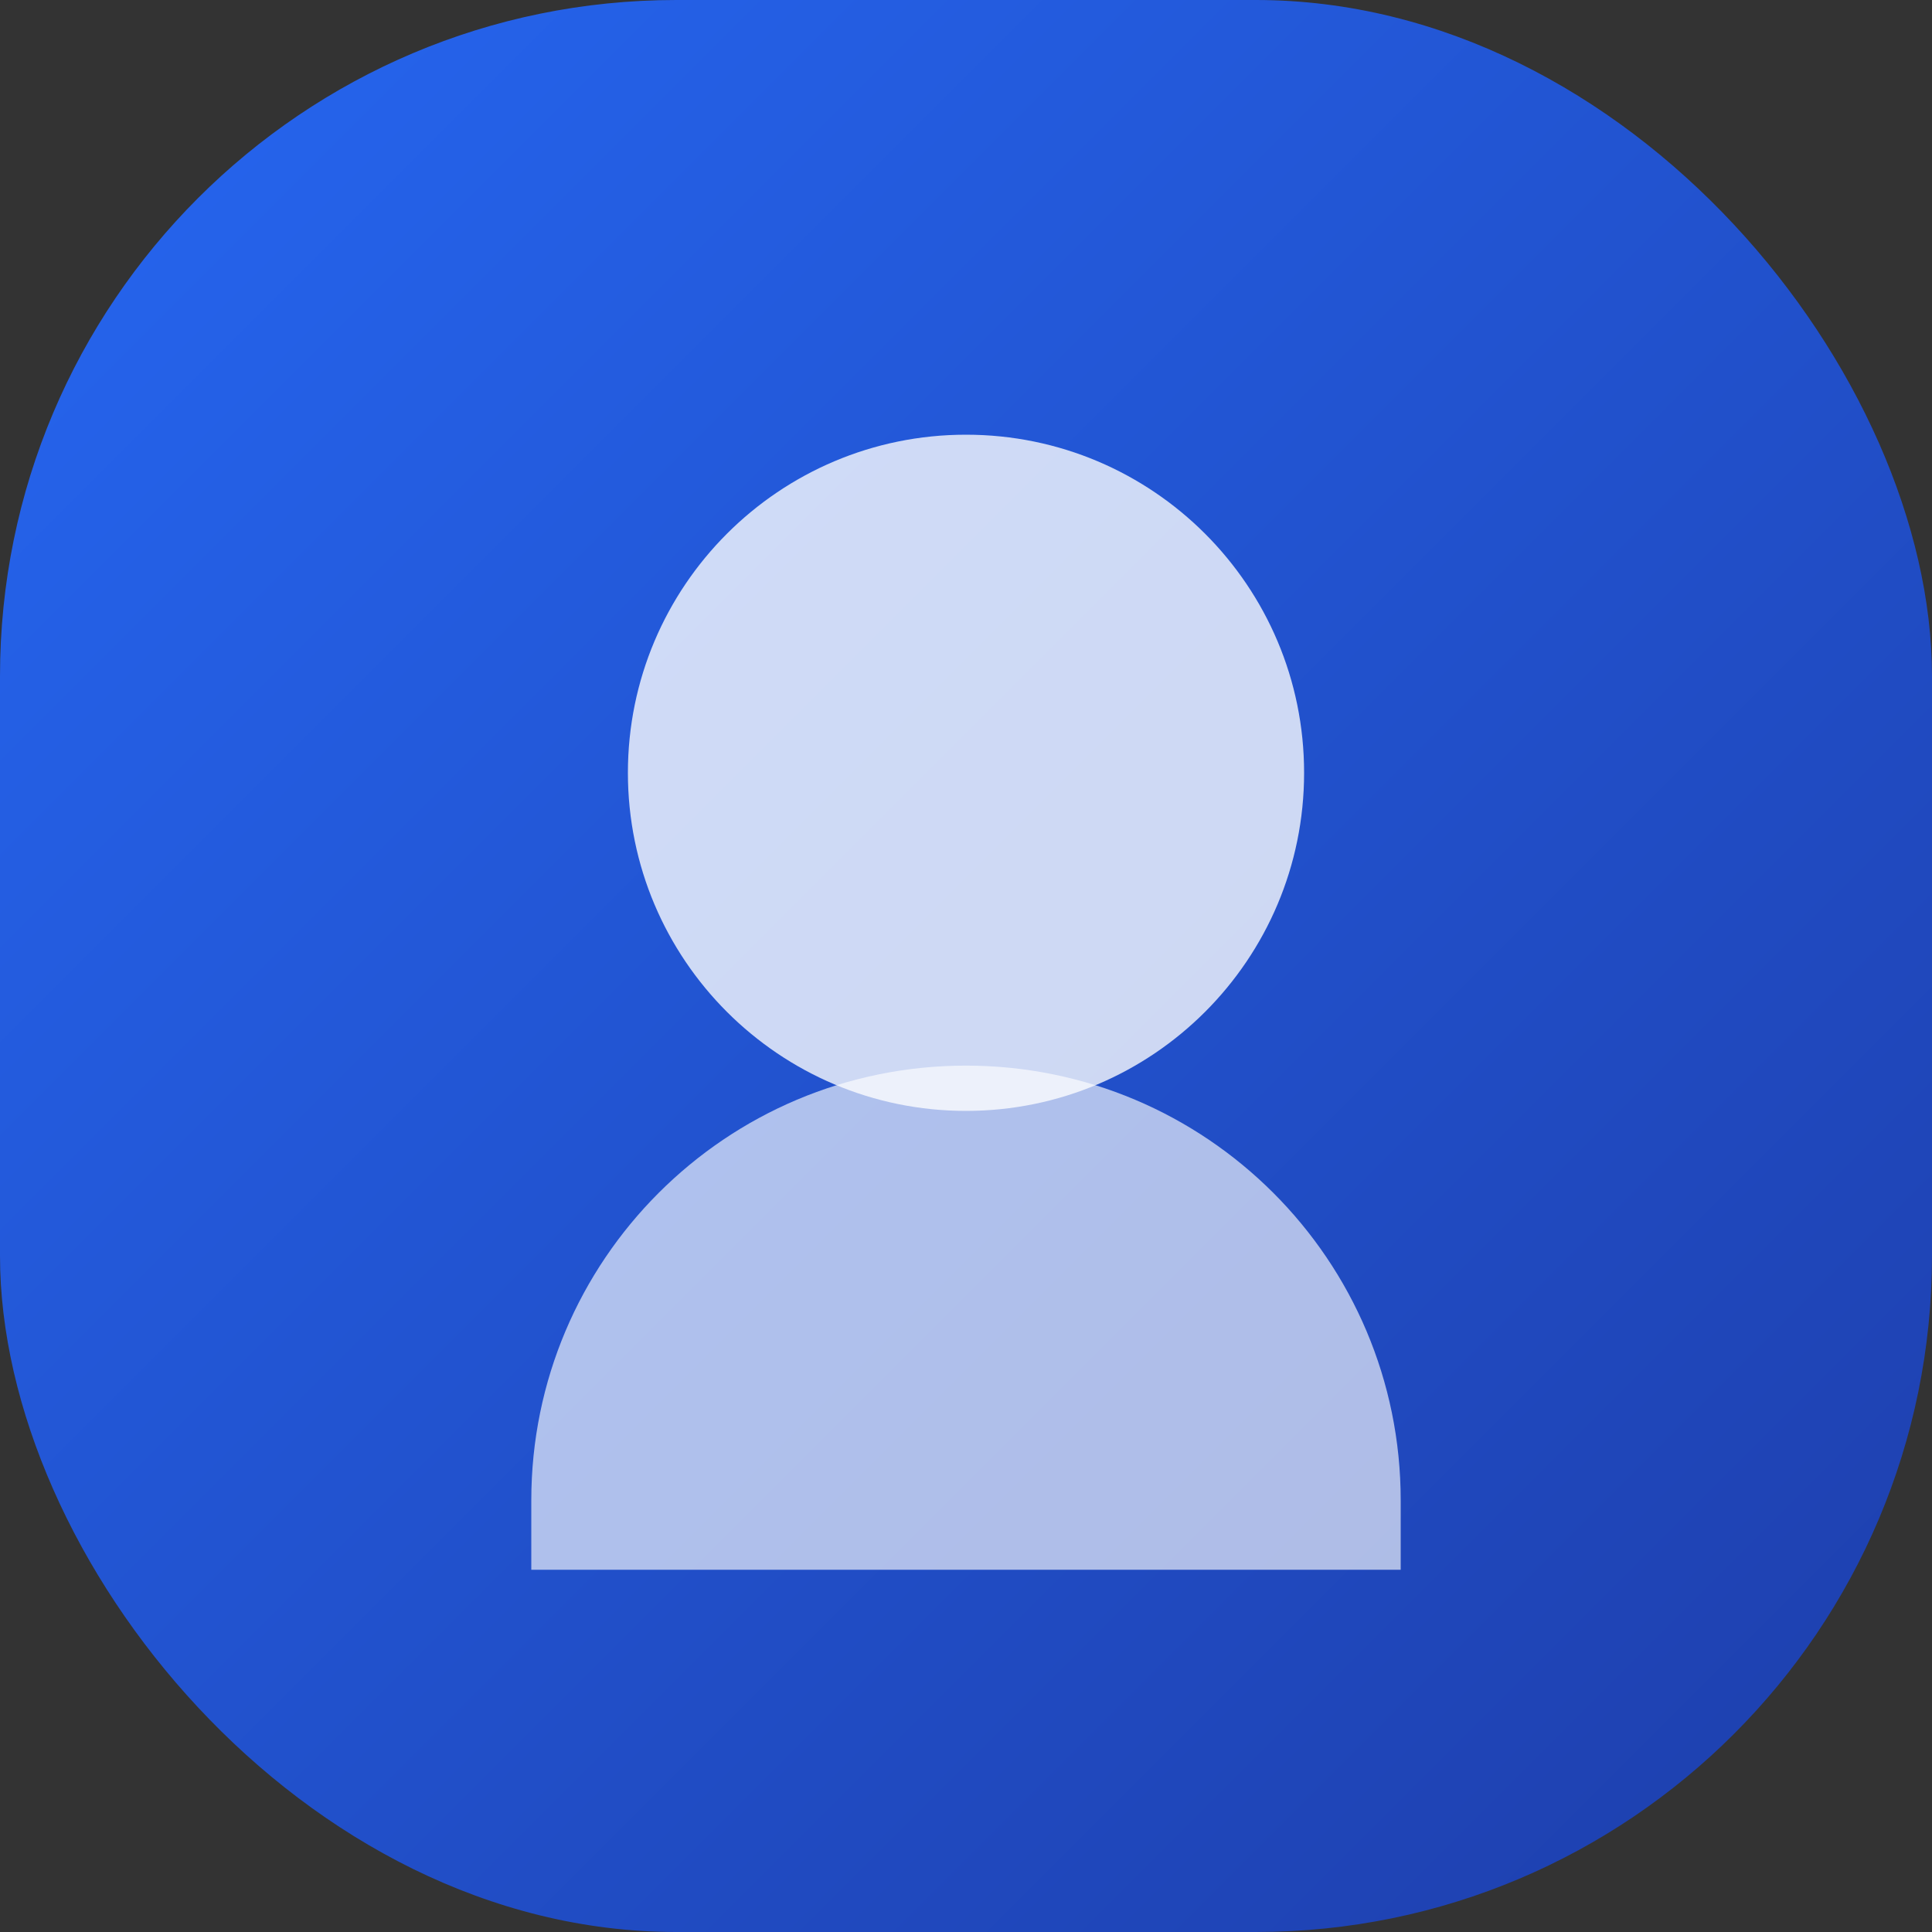 <svg width="320" height="320" viewBox="0 0 320 320" fill="none" xmlns="http://www.w3.org/2000/svg">
  <rect x="0" y="0" width="320" height="320" fill="#333333" stroke="none"/>
  <rect width="320" height="320" rx="112" fill="url(#grad)" />
  <path d="M160 72c30.928 0 56 25.072 56 56s-25.072 56-56 56-56-25.072-56-56 25.072-56 56-56Z" fill="rgba(255,255,255,0.78)"/>
  <path d="M88 248.5c0-39.764 32.236-72 72-72s72 32.236 72 72v11.5H88V248.5Z" fill="rgba(255,255,255,0.64)"/>
  <defs>
    <linearGradient id="grad" x1="32" y1="24" x2="304" y2="296" gradientUnits="userSpaceOnUse">
      <stop stop-color="#2563EB" />
      <stop offset="1" stop-color="#1E40AF" />
    </linearGradient>
  </defs>
</svg>
